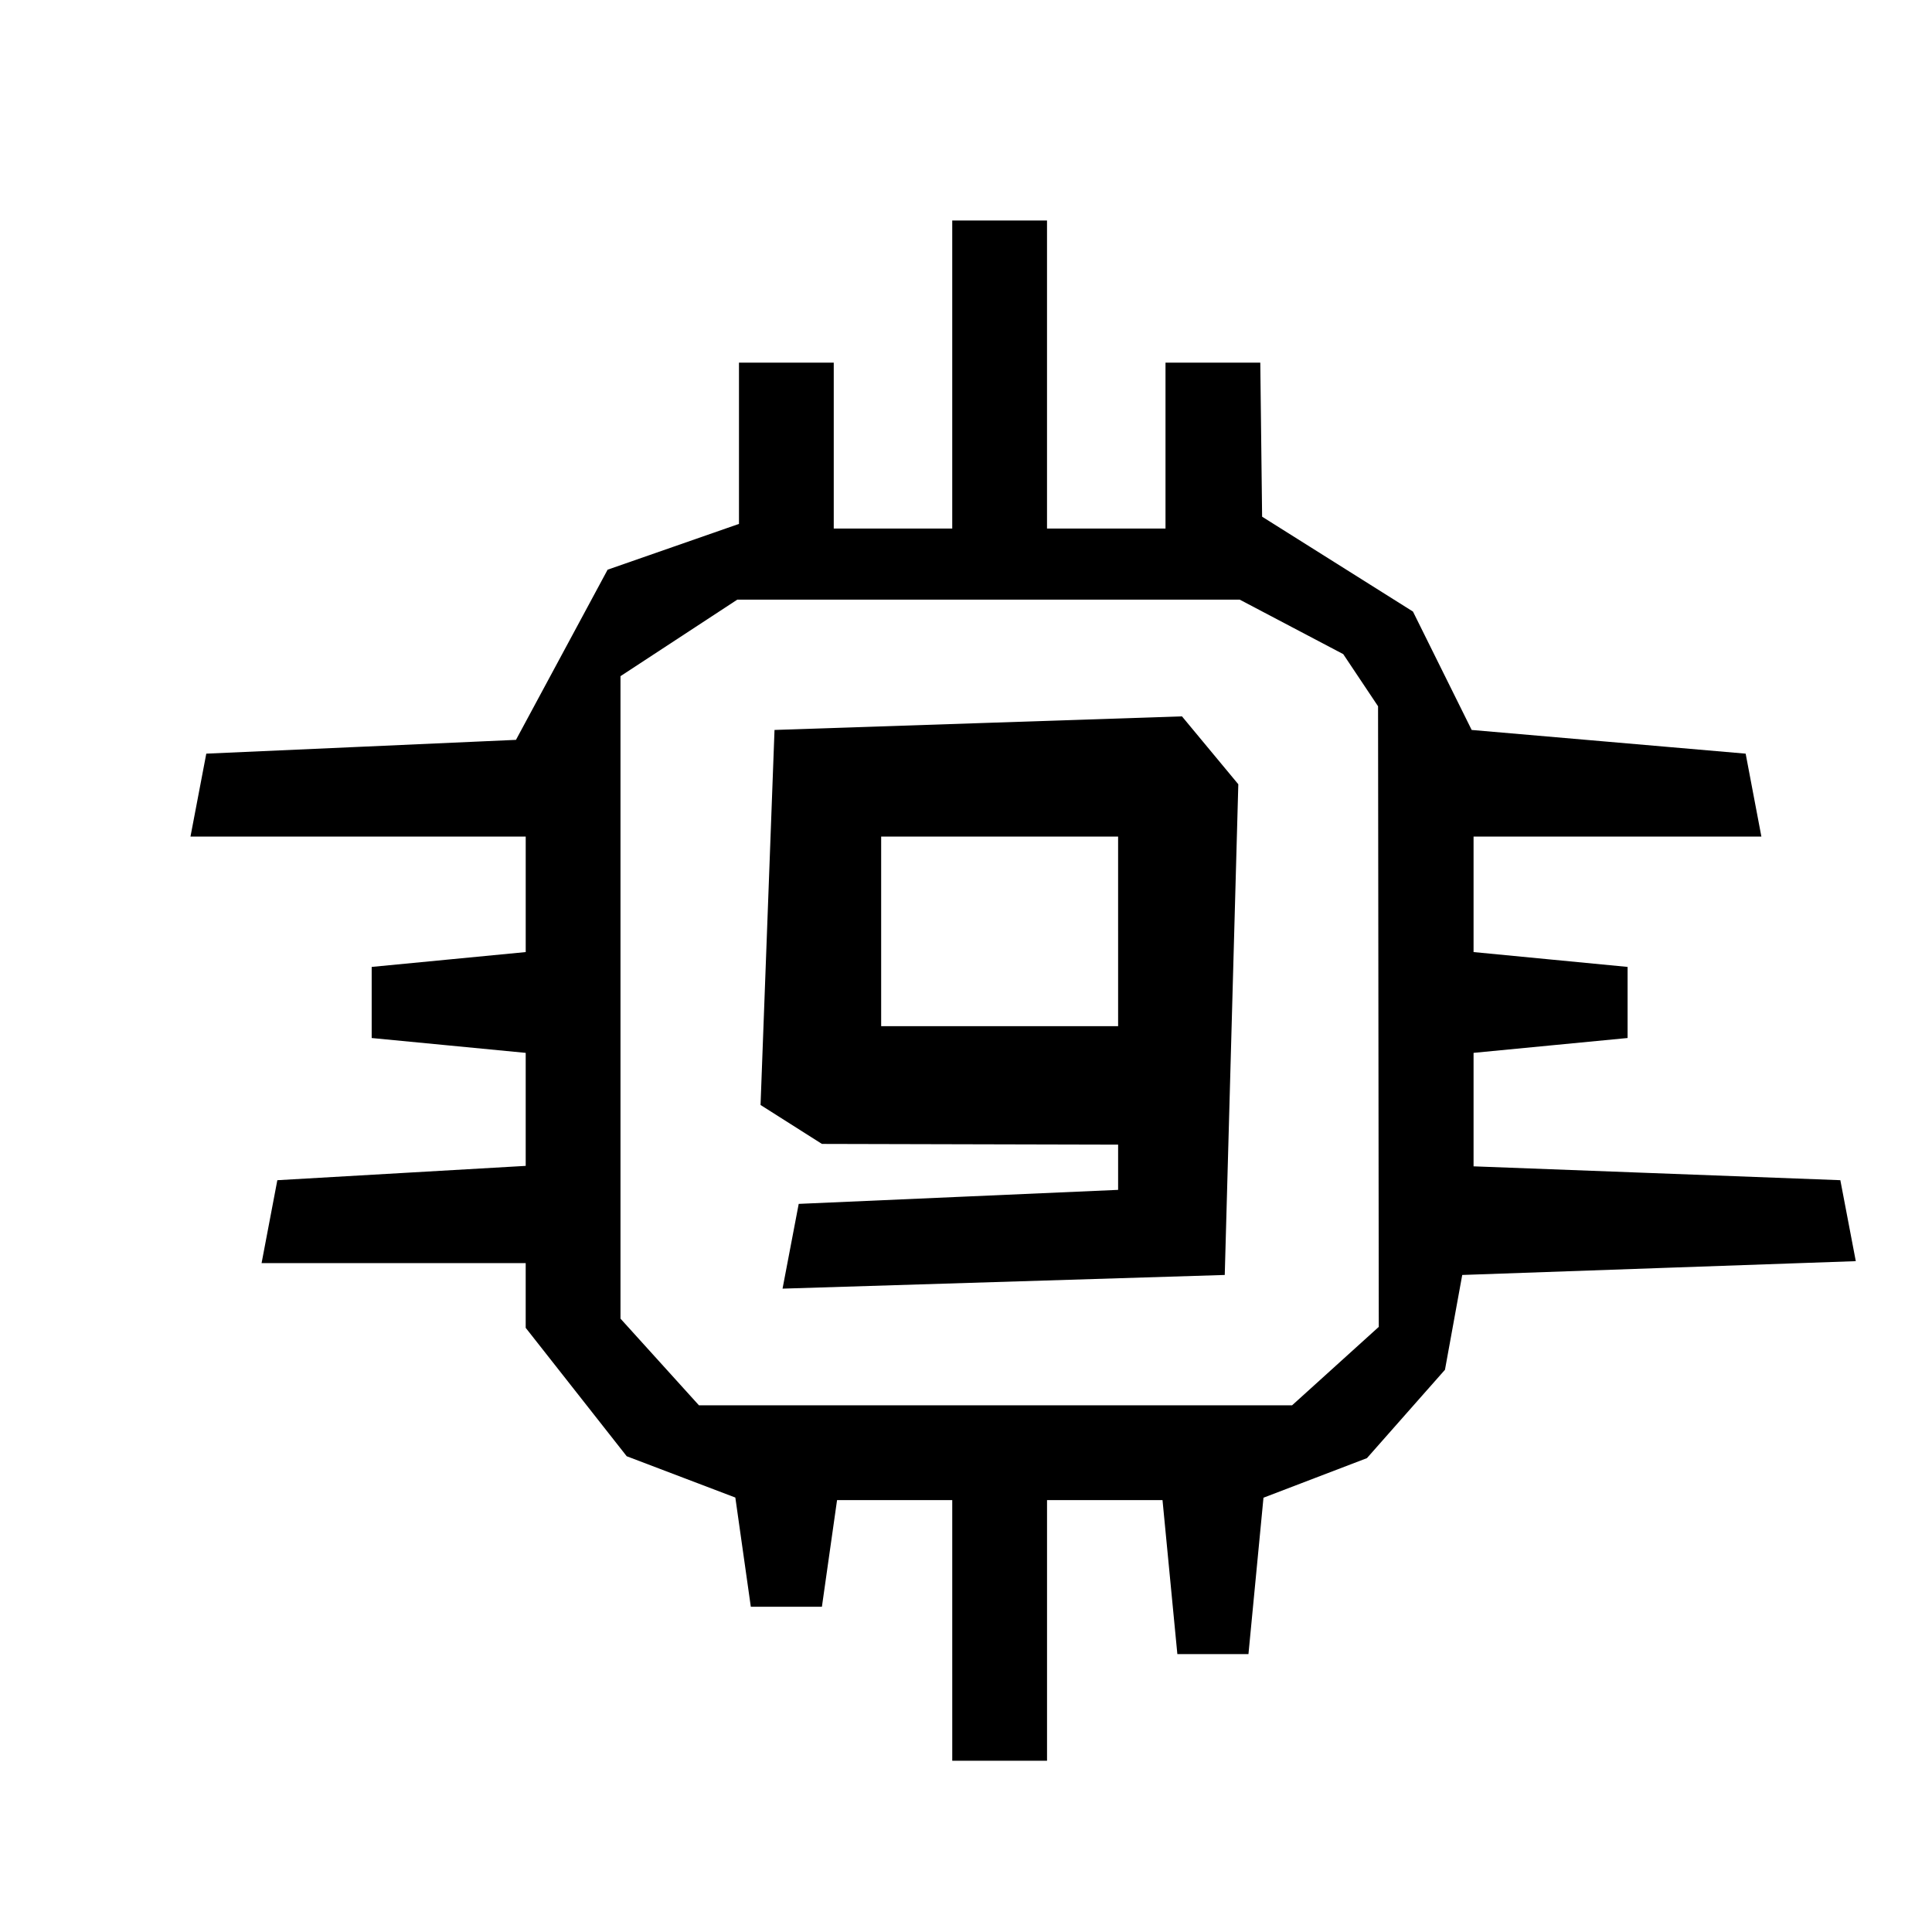 <svg xmlns="http://www.w3.org/2000/svg" width="226.777" height="226.777" viewBox="0 0 226.777 226.777"><path d="M111.774 191.377V176.08h-13.52l-.89 6.259-.888 6.258H88.13l-.908-6.408-.909-6.408-6.375-2.424-6.375-2.424-5.928-7.537-5.929-7.536v-7.594H30.704l.925-4.868.925-4.867 14.577-.841 14.576-.84v-13.265l-9.04-.872-9.039-.871v-8.346l9.04-.871 9.04-.872V98.198h-39.35l.928-4.867.928-4.868 18.175-.809 18.175-.81 5.379-9.987 5.378-9.987 7.71-2.687 7.709-2.688V42.57h11.125v19.47h13.908V25.88h11.125v36.16h13.908V42.569h11.126l.107 9.04.107 9.04L157 66.217l8.853 5.568 3.446 6.949 3.445 6.948 16.08 1.39 16.08 1.391.923 4.868.924 4.867h-33.785v13.555l9.04.872 9.04.871v8.345l-9.04.871-9.04.872v13.32l21.526.813 21.526.813.907 4.752.907 4.752-23.098.81-23.098.811-1.013 5.563-1.013 5.563-4.58 5.187-4.58 5.187-6.073 2.322-6.071 2.323-.882 9.18-.882 9.179h-8.345l-.871-9.04-.872-9.04H122.9v30.596h-11.125zm44.98-31.027l5.086-4.603-.043-36.423-.042-36.424-2.044-3.06-2.043-3.06-6.076-3.198-6.075-3.198H86.545l-6.856 4.492-6.856 4.492v75.412l4.604 5.087 4.603 5.086h69.627zm-63.951-14.064l.949-4.975 18.746-.822 18.746-.823v-5.309l-17.384-.042-17.384-.043-3.602-2.285-3.602-2.285.82-22.01.82-22.01 23.913-.798 23.913-.797 3.307 3.985 3.307 3.985-.796 28.8-.796 28.798-25.953.803-25.953.803zm38.44-36.962V98.198H103.43v22.252h27.814z" stroke-width="2.781"/></svg>